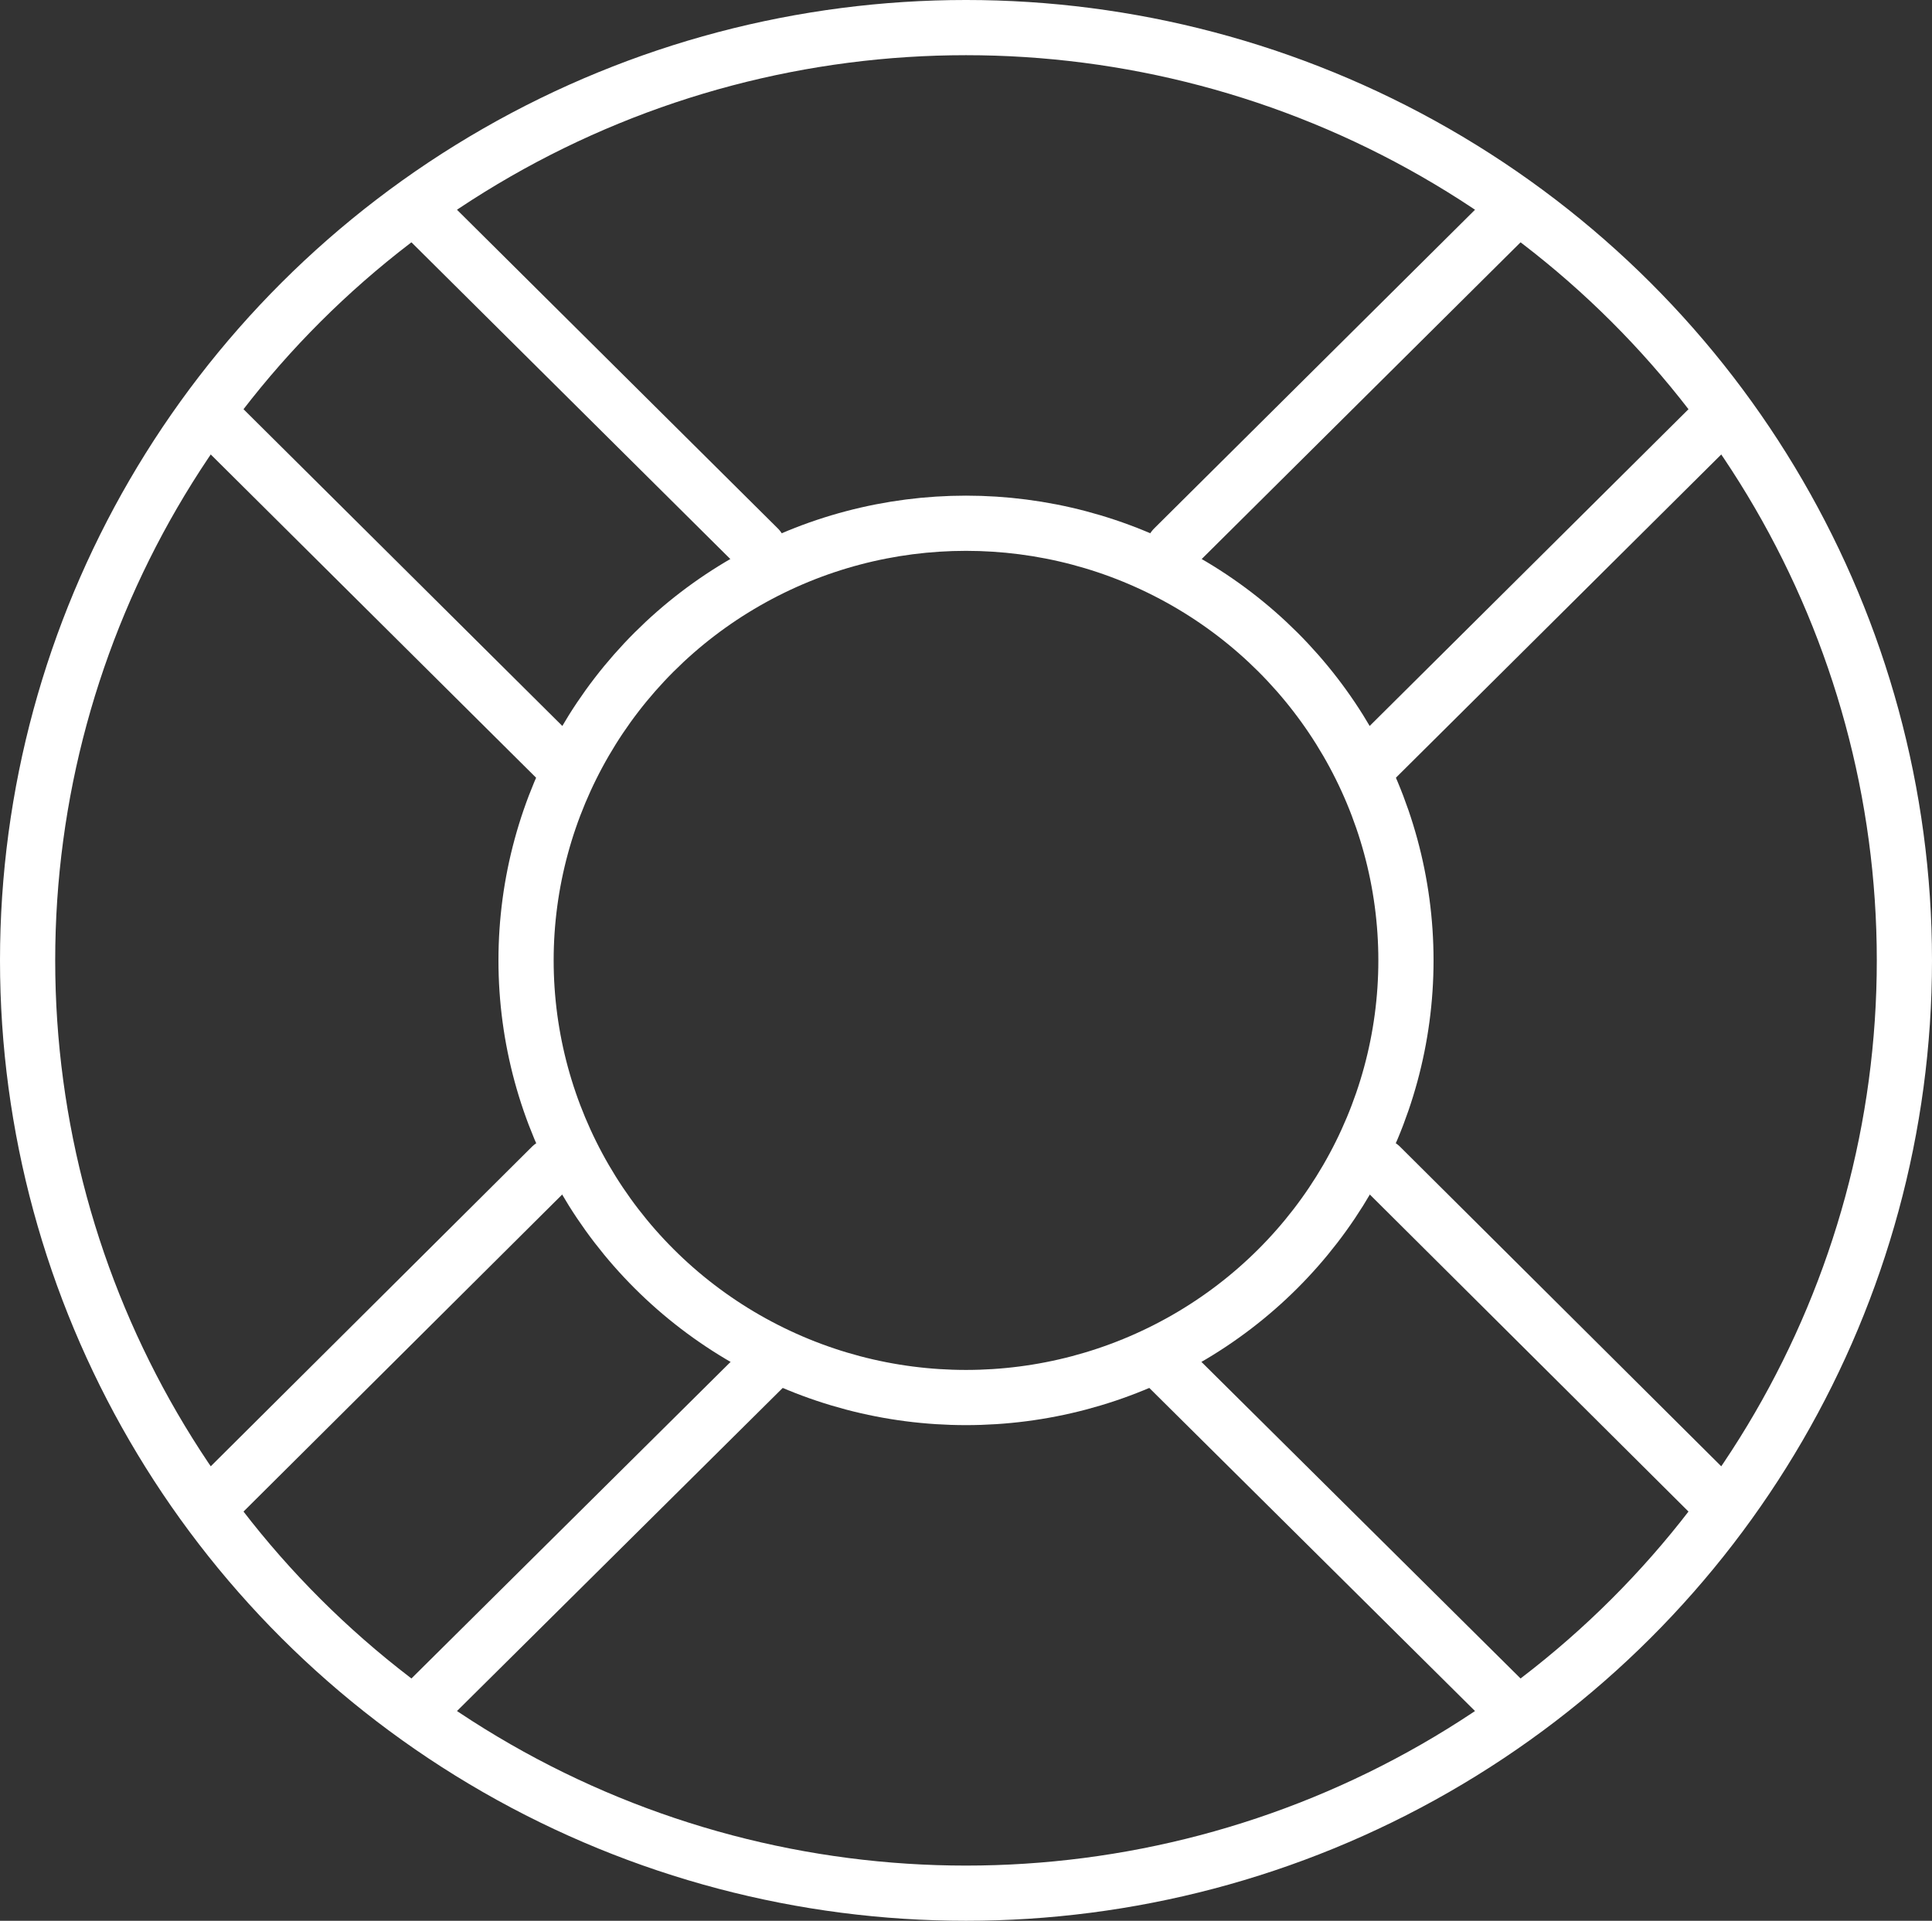 <svg xmlns="http://www.w3.org/2000/svg" width="35" height="34.8" viewBox="0 0 35 34.8">
    <rect x="0" y="0" width="35" height="34.8" fill="#333333" stroke="none"/>
    <defs>
        <style>.cls-1{fill:none;stroke:#fff;stroke-linecap:round;stroke-linejoin:round;}</style>
    </defs>
    <g id="Layer_2" data-name="Layer 2">
        <g id="Layer_1-2" data-name="Layer 1">
            <ellipse class="cls-1" cx="17.5" cy="17.4" rx="17" ry="16.9"/>
            <ellipse class="cls-1" cx="17.5" cy="17.4" rx="7.97" ry="7.92"/>
            <line class="cls-1" x1="9.99" y1="21.13" x2="3.98" y2="27.11"/>
            <line class="cls-1" x1="27.27" y1="3.96" x2="21.26" y2="9.93"/>
            <line class="cls-1" x1="14.03" y1="24.59" x2="7.73" y2="30.84"/>
            <line class="cls-1" x1="31.02" y1="7.69" x2="24.73" y2="13.94"/>
            <line class="cls-1" x1="13.74" y1="9.93" x2="7.73" y2="3.96"/>
            <line class="cls-1" x1="31.02" y1="27.11" x2="25.01" y2="21.13"/>
            <line class="cls-1" x1="10.27" y1="13.94" x2="3.98" y2="7.69"/>
            <line class="cls-1" x1="27.27" y1="30.84" x2="20.97" y2="24.59"/>
        </g>
    </g>
</svg>
